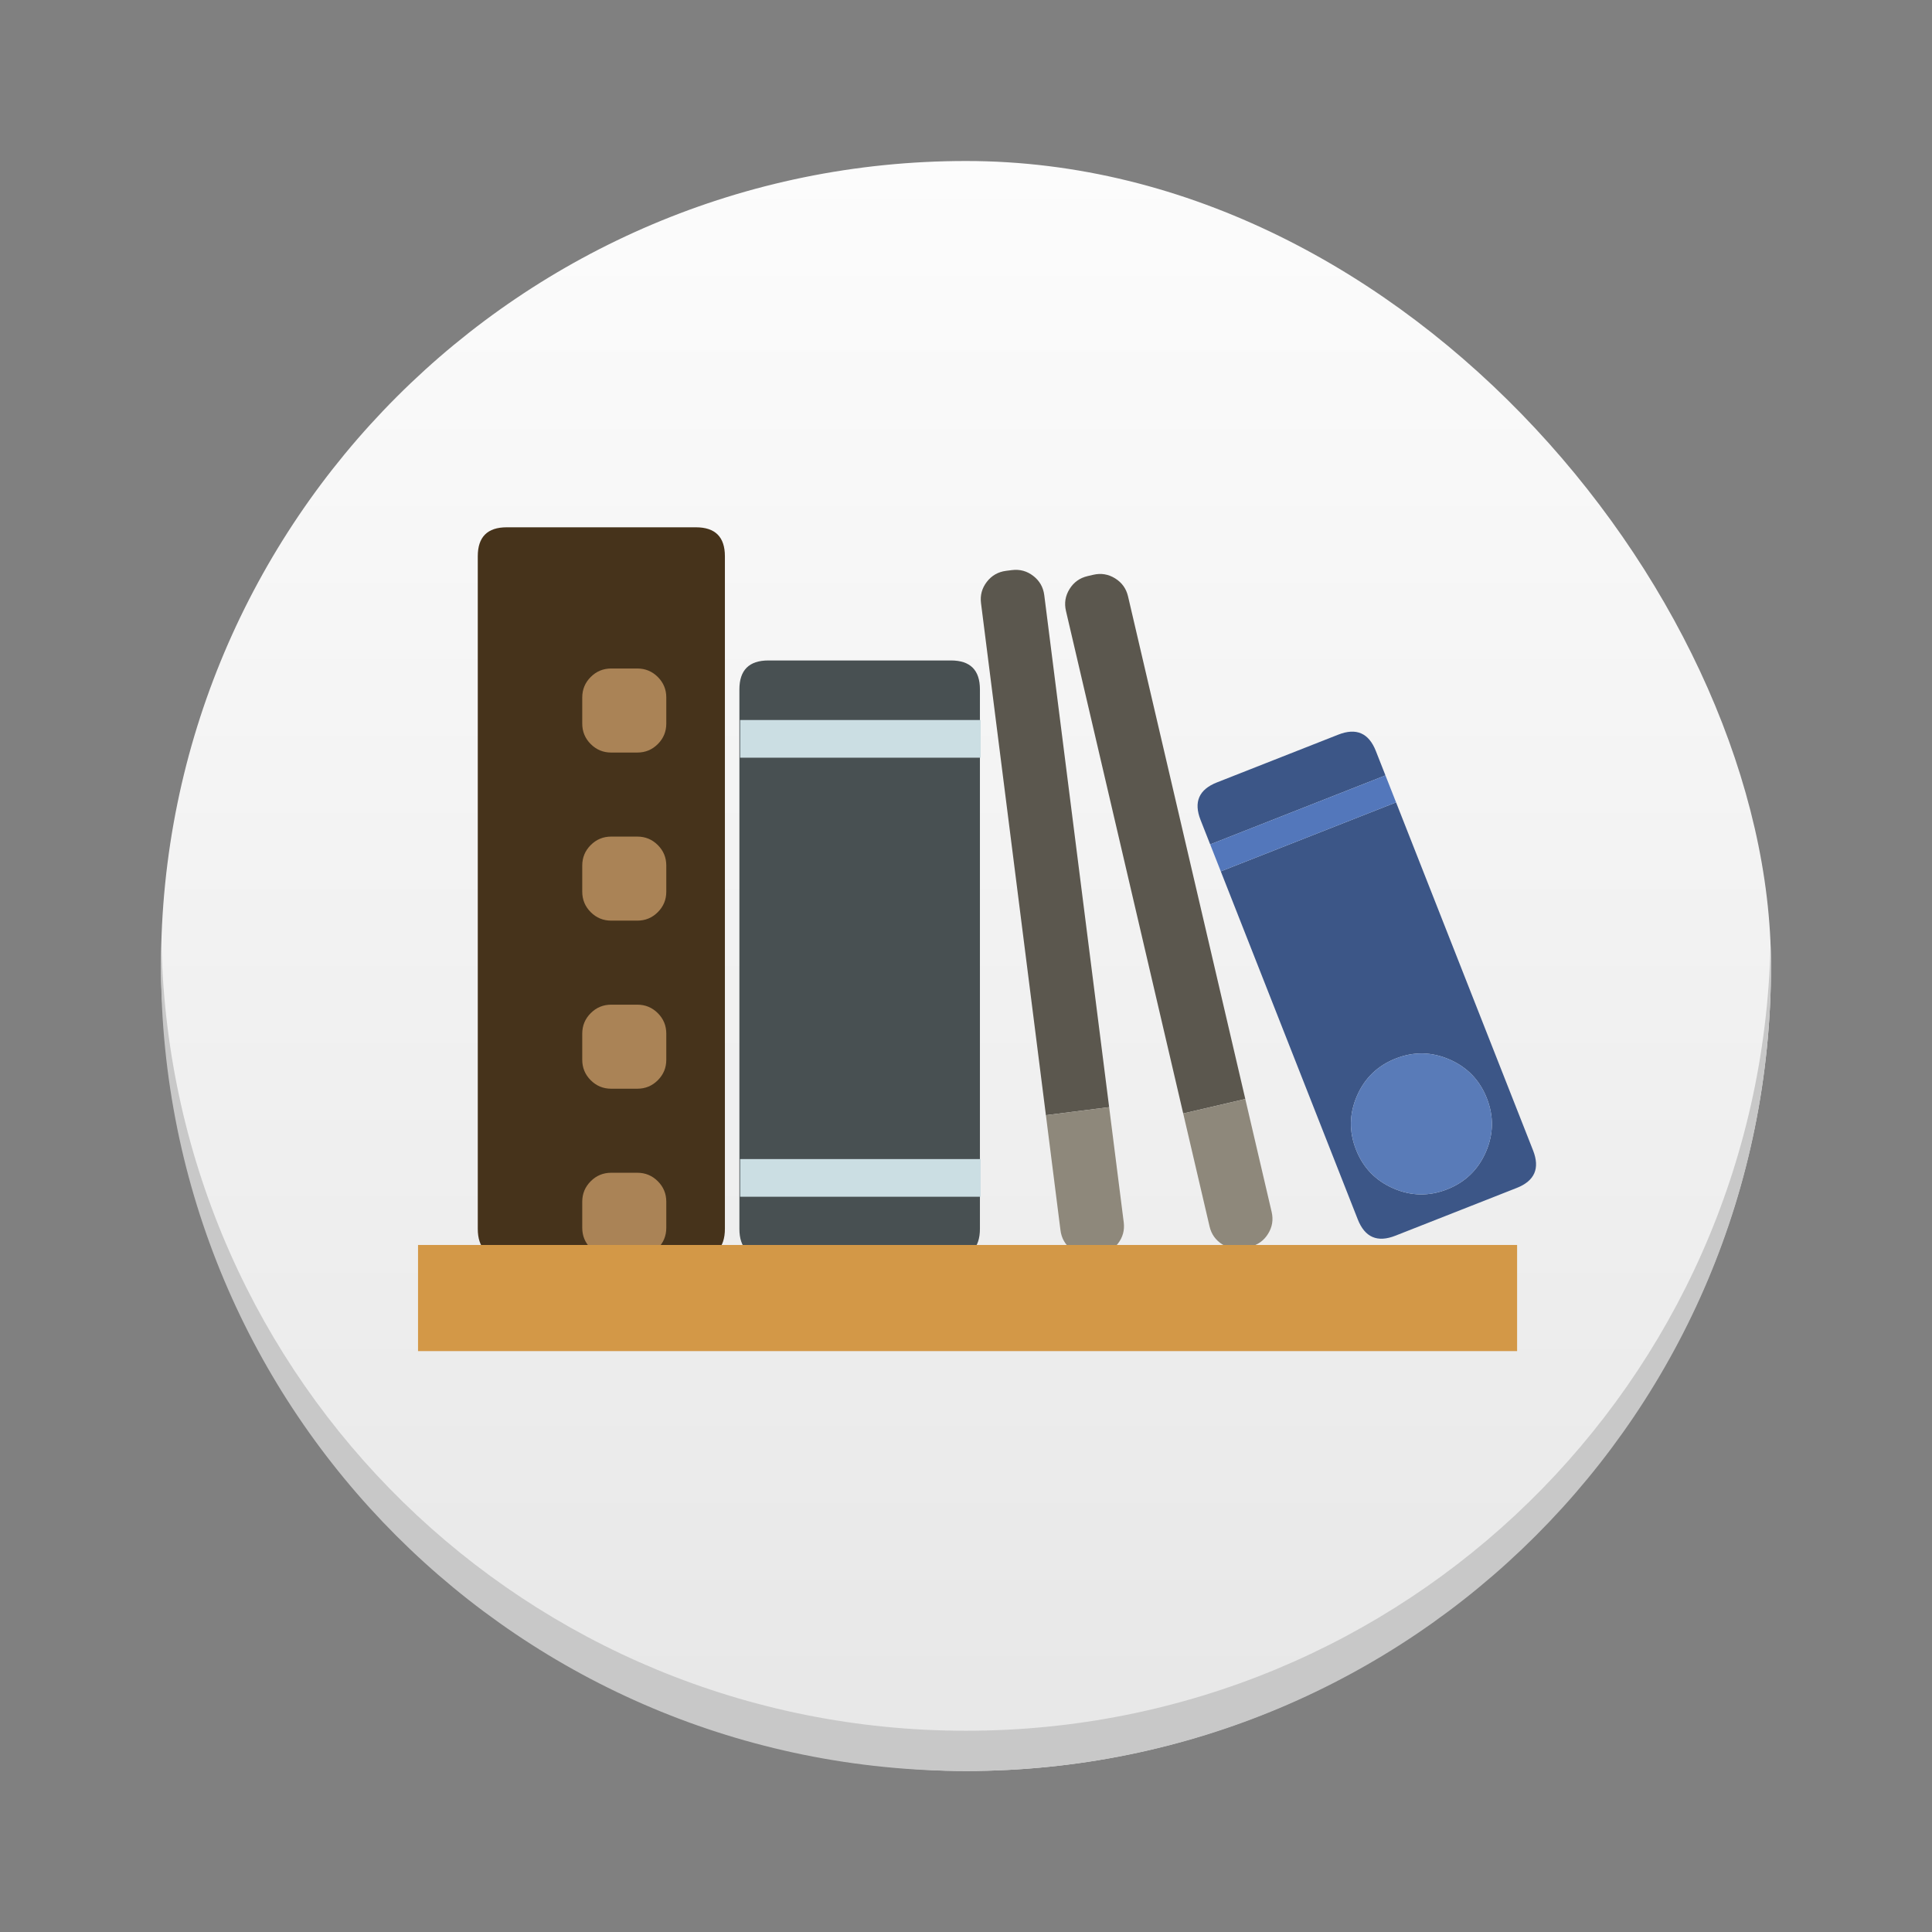 <?xml version="1.0" encoding="UTF-8" standalone="no"?>
<!-- Created with Inkscape (http://www.inkscape.org/) -->

<svg
   xmlns:dc="http://purl.org/dc/elements/1.1/"
   xmlns:cc="http://creativecommons.org/ns#"
   xmlns:rdf="http://www.w3.org/1999/02/22-rdf-syntax-ns#"
   xmlns:svg="http://www.w3.org/2000/svg"
   xmlns="http://www.w3.org/2000/svg"
   xmlns:xlink="http://www.w3.org/1999/xlink"
   xmlns:sodipodi="http://sodipodi.sourceforge.net/DTD/sodipodi-0.dtd"
   xmlns:inkscape="http://www.inkscape.org/namespaces/inkscape"
   width="48"
   version="1.1"
   height="48"
   id="svg2"
   inkscape:version="0.91 r13725"
   sodipodi:docname="calibre.svg">
  <rect width="100%" height="100%" fill="#808080" stroke="none"/>
  <sodipodi:namedview
     pagecolor="#ffffff"
     bordercolor="#666666"
     borderopacity="1"
     objecttolerance="10"
     gridtolerance="10"
     guidetolerance="10"
     inkscape:pageopacity="0"
     inkscape:pageshadow="2"
     inkscape:window-width="1366"
     inkscape:window-height="699"
     id="namedview31"
     showgrid="false"
     inkscape:zoom="4.9166667"
     inkscape:cx="-3.0508476"
     inkscape:cy="24"
     inkscape:window-x="0"
     inkscape:window-y="0"
     inkscape:window-maximized="1"
     inkscape:current-layer="layer1" />
  <defs
     id="defs5455">
    <linearGradient
       inkscape:collect="always"
       xlink:href="#linearGradient4180"
       id="linearGradient4174"
       y1="543.798"
       y2="503.798"
       x2="0"
       gradientUnits="userSpaceOnUse" />
    <linearGradient
       id="linearGradient4180">
      <stop
         id="stop4182"
         offset="0"
         style="stop-color:#e7e7e7;stop-opacity:1" />
      <stop
         id="stop4184"
         offset="1"
         style="stop-color:#fcfcfc;stop-opacity:1" />
    </linearGradient>
  </defs>
  <g
     inkscape:label="Capa 1"
     inkscape:groupmode="layer"
     id="layer1"
     transform="matrix(1 0 0 1 -384.571 -499.798)">
    <rect
       width="40"
       x="388.571"
       y="503.798"
       rx="20"
       height="40"
       style="stroke-opacity:0.55;fill:url(#linearGradient4174);stroke-width:2.8;fill-opacity:1.0"
       id="rect4166" />
    <path
       style="stroke-opacity:0.55;fill:#c8c8c8;stroke-width:2.8;fill-opacity:1"
       id="rect4775"
       d="M 4.012 23.5 C 4.008 23.667 4 23.832 4 24 C 4 35.08 12.92 44 24 44 C 35.08 44 44 35.08 44 24 C 44 23.832 43.992 23.667 43.988 23.5 C 43.724 34.347 34.912 43 24 43 C 13.088 43 4.276 34.347 4.012 23.5 z "
       transform="matrix(1 0 0 1 384.571 499.798)" />
    <g
       transform="matrix(0.036,0,0,0.036,389.837,504.975)"
       id="bubles">
      <g
         style="overflow:visible"
         id="Symbole.__2029_1"
         overflow="visible">
        <g
           id="Calque.__211">
          <g
             id="shape44">
            <path
               style="fill:#46331b;fill-opacity:1"
               inkscape:connector-curvature="0"
               id="path31"
               d="m 354,240.1 q 0,-20 -20,-20 l -130.55,0 c -13.35,0 -20,6.65 -20,20 l 0,464.1 c 0,13.35 6.65,20 20,20 l 130.55,0 c 13.35,0 20,-6.65 20,-20 l 0,-464.1 z" />
          </g>
        </g>
        <g
           id="Symbole.__2039">
          <g
             id="shape45">
            <path
               style="fill:#aa8356;fill-opacity:1"
               inkscape:connector-curvature="0"
               id="path32"
               d="m 307.7,323.4 c -3.9,-3.9 -8.6,-5.85 -14.15,-5.85 l -18,0 c -5.55,0 -10.25,1.95 -14.15,5.85 -3.9,3.9 -5.85,8.6 -5.85,14.15 l 0,18 c 0,5.55 1.95,10.25 5.85,14.15 3.9,3.9 8.6,5.85 14.15,5.85 l 18,0 c 5.55,0 10.25,-1.95 14.15,-5.85 3.9,-3.9 5.85,-8.6 5.85,-14.15 l 0,-18 c 0,-5.55 -1.95,-10.25 -5.85,-14.15 z m 0,116 c -3.9,-3.9 -8.6,-5.85 -14.15,-5.85 l -18,0 c -5.55,0 -10.25,1.95 -14.15,5.85 -3.9,3.9 -5.85,8.6 -5.85,14.15 l 0,18 c 0,5.55 1.95,10.25 5.85,14.15 3.9,3.9 8.6,5.85 14.15,5.85 l 18,0 c 5.55,0 10.25,-1.95 14.15,-5.85 3.9,-3.9 5.85,-8.6 5.85,-14.15 l 0,-18 c 0,-5.55 -1.95,-10.25 -5.85,-14.15 z m 5.85,130.15 c 0,-5.55 -1.95,-10.25 -5.85,-14.15 -3.9,-3.9 -8.6,-5.85 -14.15,-5.85 l -18,0 c -5.55,0 -10.25,1.95 -14.15,5.85 -3.9,3.9 -5.85,8.6 -5.85,14.15 l 0,18 c 0,5.55 1.95,10.25 5.85,14.15 3.9,3.9 8.6,5.85 14.15,5.85 l 18,0 c 5.55,0 10.25,-1.95 14.15,-5.85 3.9,-3.9 5.85,-8.6 5.85,-14.15 l 0,-18 z m 0,116 c 0,-5.55 -1.95,-10.25 -5.85,-14.15 -3.9,-3.9 -8.6,-5.85 -14.15,-5.85 l -18,0 c -5.55,0 -10.25,1.95 -14.15,5.85 -3.9,3.9 -5.85,8.6 -5.85,14.15 l 0,18 c 0,5.55 1.95,10.25 5.85,14.15 3.9,3.9 8.6,5.85 14.15,5.85 l 18,0 c 5.55,0 10.25,-1.95 14.15,-5.85 3.9,-3.9 5.85,-8.6 5.85,-14.15 l 0,-18 z" />
          </g>
        </g>
      </g>
    </g>
    <g
       transform="matrix(0.036,0,0,0.036,389.837,504.975)"
       id="circle2">
      <g
         style="overflow:visible"
         id="Symbole.__2032_1"
         overflow="visible">
        <g
           id="Calque.__212">
          <g
             id="shape46">
            <path
               style="fill:#485052;fill-opacity:1"
               inkscape:connector-curvature="0"
               id="path33"
               d="m 530,332 c 0,-13.35 -6.65,-20 -20,-20 l -126,0 q -20,0 -20,20 l 0,372.2 c 0,13.35 6.65,20 20,20 l 126,0 c 13.35,0 20,-6.65 20,-20 L 530,332 Z" />
          </g>
        </g>
        <g
           id="Calque.__213">
          <g
             id="shape47">
            <path
               style="fill:#cbdee3;fill-opacity:1"
               inkscape:connector-curvature="0"
               id="path34"
               d="m 530.5,379.1 0,-26 -166,0 0,26 166,0 z m 0,303 0,-26 -166,0 0,26 166,0 z" />
          </g>
        </g>
      </g>
    </g>
    <g
       transform="matrix(0.036,0,0,0.036,389.837,504.975)"
       id="Calque.__205">
      <g
         style="overflow:visible"
         id="Symbole.__2034_1"
         overflow="visible">
        <g
           id="Calque.__214">
          <g
             id="shape48">
            <path
               style="fill:#3c5687;fill-opacity:1"
               inkscape:connector-curvature="0"
               id="path35"
               d="m 809.87,391.327 -6.629,-16.842 c -4.89,-12.423 -13.513,-16.175 -25.936,-11.286 l -83.746,32.964 c -12.422,4.889 -16.174,13.513 -11.285,25.935 l 6.629,16.842 120.967,-47.613 z m 90.571,284.71 c 12.422,-4.889 16.174,-13.513 11.285,-25.935 l -94.531,-240.165 -120.966,47.613 94.53,240.165 c 4.89,12.423 13.513,16.175 25.936,11.286 l 83.746,-32.964 z M 854.042,587.37 c 12.254,5.333 20.868,14.247 25.776,26.716 4.907,12.469 4.681,24.863 -0.651,37.118 -5.332,12.254 -14.247,20.868 -26.716,25.775 -12.469,4.908 -24.863,4.682 -37.117,-0.65 -12.255,-5.332 -20.868,-14.247 -25.776,-26.716 -4.908,-12.469 -4.682,-24.863 0.651,-37.117 5.332,-12.255 14.247,-20.868 26.715,-25.776 12.469,-4.908 24.863,-4.682 37.118,0.65 z" />
            <path
               style="fill:#5377bb;fill-opacity:1"
               inkscape:connector-curvature="0"
               id="path36"
               d="m 817.195,409.937 -7.325,-18.61 -120.967,47.613 7.326,18.61 120.966,-47.613 z" />
            <path
               style="fill:#597bb8;fill-opacity:1"
               inkscape:connector-curvature="0"
               id="path37"
               d="m 854.042,587.37 c -12.255,-5.332 -24.649,-5.558 -37.118,-0.65 -12.468,4.908 -21.383,13.521 -26.715,25.776 -5.333,12.254 -5.559,24.648 -0.651,37.117 4.908,12.469 13.521,21.384 25.776,26.716 12.254,5.332 24.648,5.558 37.117,0.65 12.469,-4.907 21.384,-13.521 26.716,-25.775 5.332,-12.255 5.558,-24.649 0.651,-37.118 -4.908,-12.469 -13.522,-21.383 -25.776,-26.716 z" />
          </g>
        </g>
      </g>
    </g>
    <g
       transform="matrix(0.036,0,0,0.036,389.837,504.975)"
       id="head">
      <g
         style="overflow:visible"
         id="Symbole.__2036_1"
         overflow="visible">
        <g
           id="Calque.__215">
          <g
             id="shape49">
            <path
               style="fill:#5b574e;fill-opacity:1"
               inkscape:connector-curvature="0"
               id="path38"
               d="m 566.824,253.662 c -4.359,-3.378 -9.267,-4.722 -14.773,-4.024 l -3.968,0.503 q -8.235,1.043 -13.303,7.582 c -3.378,4.359 -4.722,9.267 -4.024,14.773 l 44.774,353.324 43.651,-5.531 -44.774,-353.324 c -0.698,-5.506 -3.224,-9.924 -7.583,-13.303 z" />
            <path
               style="fill:#8e887b;fill-opacity:1"
               inkscape:connector-curvature="0"
               id="path39"
               d="m 611.917,722.059 c 5.506,-0.697 9.924,-3.223 13.303,-7.582 3.378,-4.359 4.722,-9.267 4.024,-14.773 l -10.063,-79.415 -43.651,5.531 10.063,79.415 c 0.698,5.506 3.224,9.924 7.583,13.303 4.359,3.378 9.267,4.722 14.773,4.024 l 3.968,-0.503 z" />
          </g>
        </g>
      </g>
      <g
         style="overflow:visible"
         id="Symbole.__2036_2"
         overflow="visible">
        <g
           id="Calque.__216">
          <g
             id="shape50">
            <path
               style="fill:#5b574e;fill-opacity:1"
               inkscape:connector-curvature="0"
               id="path40"
               d="m 623.31,255.355 c -4.684,-2.912 -9.705,-3.743 -15.109,-2.482 l -3.896,0.909 q -8.083,1.885 -12.451,8.911 c -2.912,4.685 -3.743,9.705 -2.482,15.11 l 80.919,346.835 42.849,-9.997 -80.918,-346.835 c -1.261,-5.405 -4.228,-9.539 -8.912,-12.451 z" />
            <path
               style="fill:#8e887b;fill-opacity:1"
               inkscape:connector-curvature="0"
               id="path41"
               d="m 716.395,716.618 c 5.405,-1.261 9.539,-4.227 12.451,-8.911 2.912,-4.685 3.743,-9.705 2.482,-15.11 l -18.188,-77.956 -42.849,9.997 18.187,77.956 c 1.261,5.405 4.228,9.539 8.912,12.451 4.684,2.912 9.705,3.743 15.109,2.482 l 3.896,-0.909 z" />
          </g>
        </g>
      </g>
    </g>
    <rect
       style="opacity:1;fill:#d39847;fill-opacity:1;stroke:none;stroke-width:8.4;stroke-miterlimit:4;stroke-dasharray:none;stroke-opacity:1"
       id="rect4194"
       width="27.306"
       height="2.637"
       x="394.957"
       y="530.729"
       rx="0"
       ry="0" />
  </g>
</svg>
